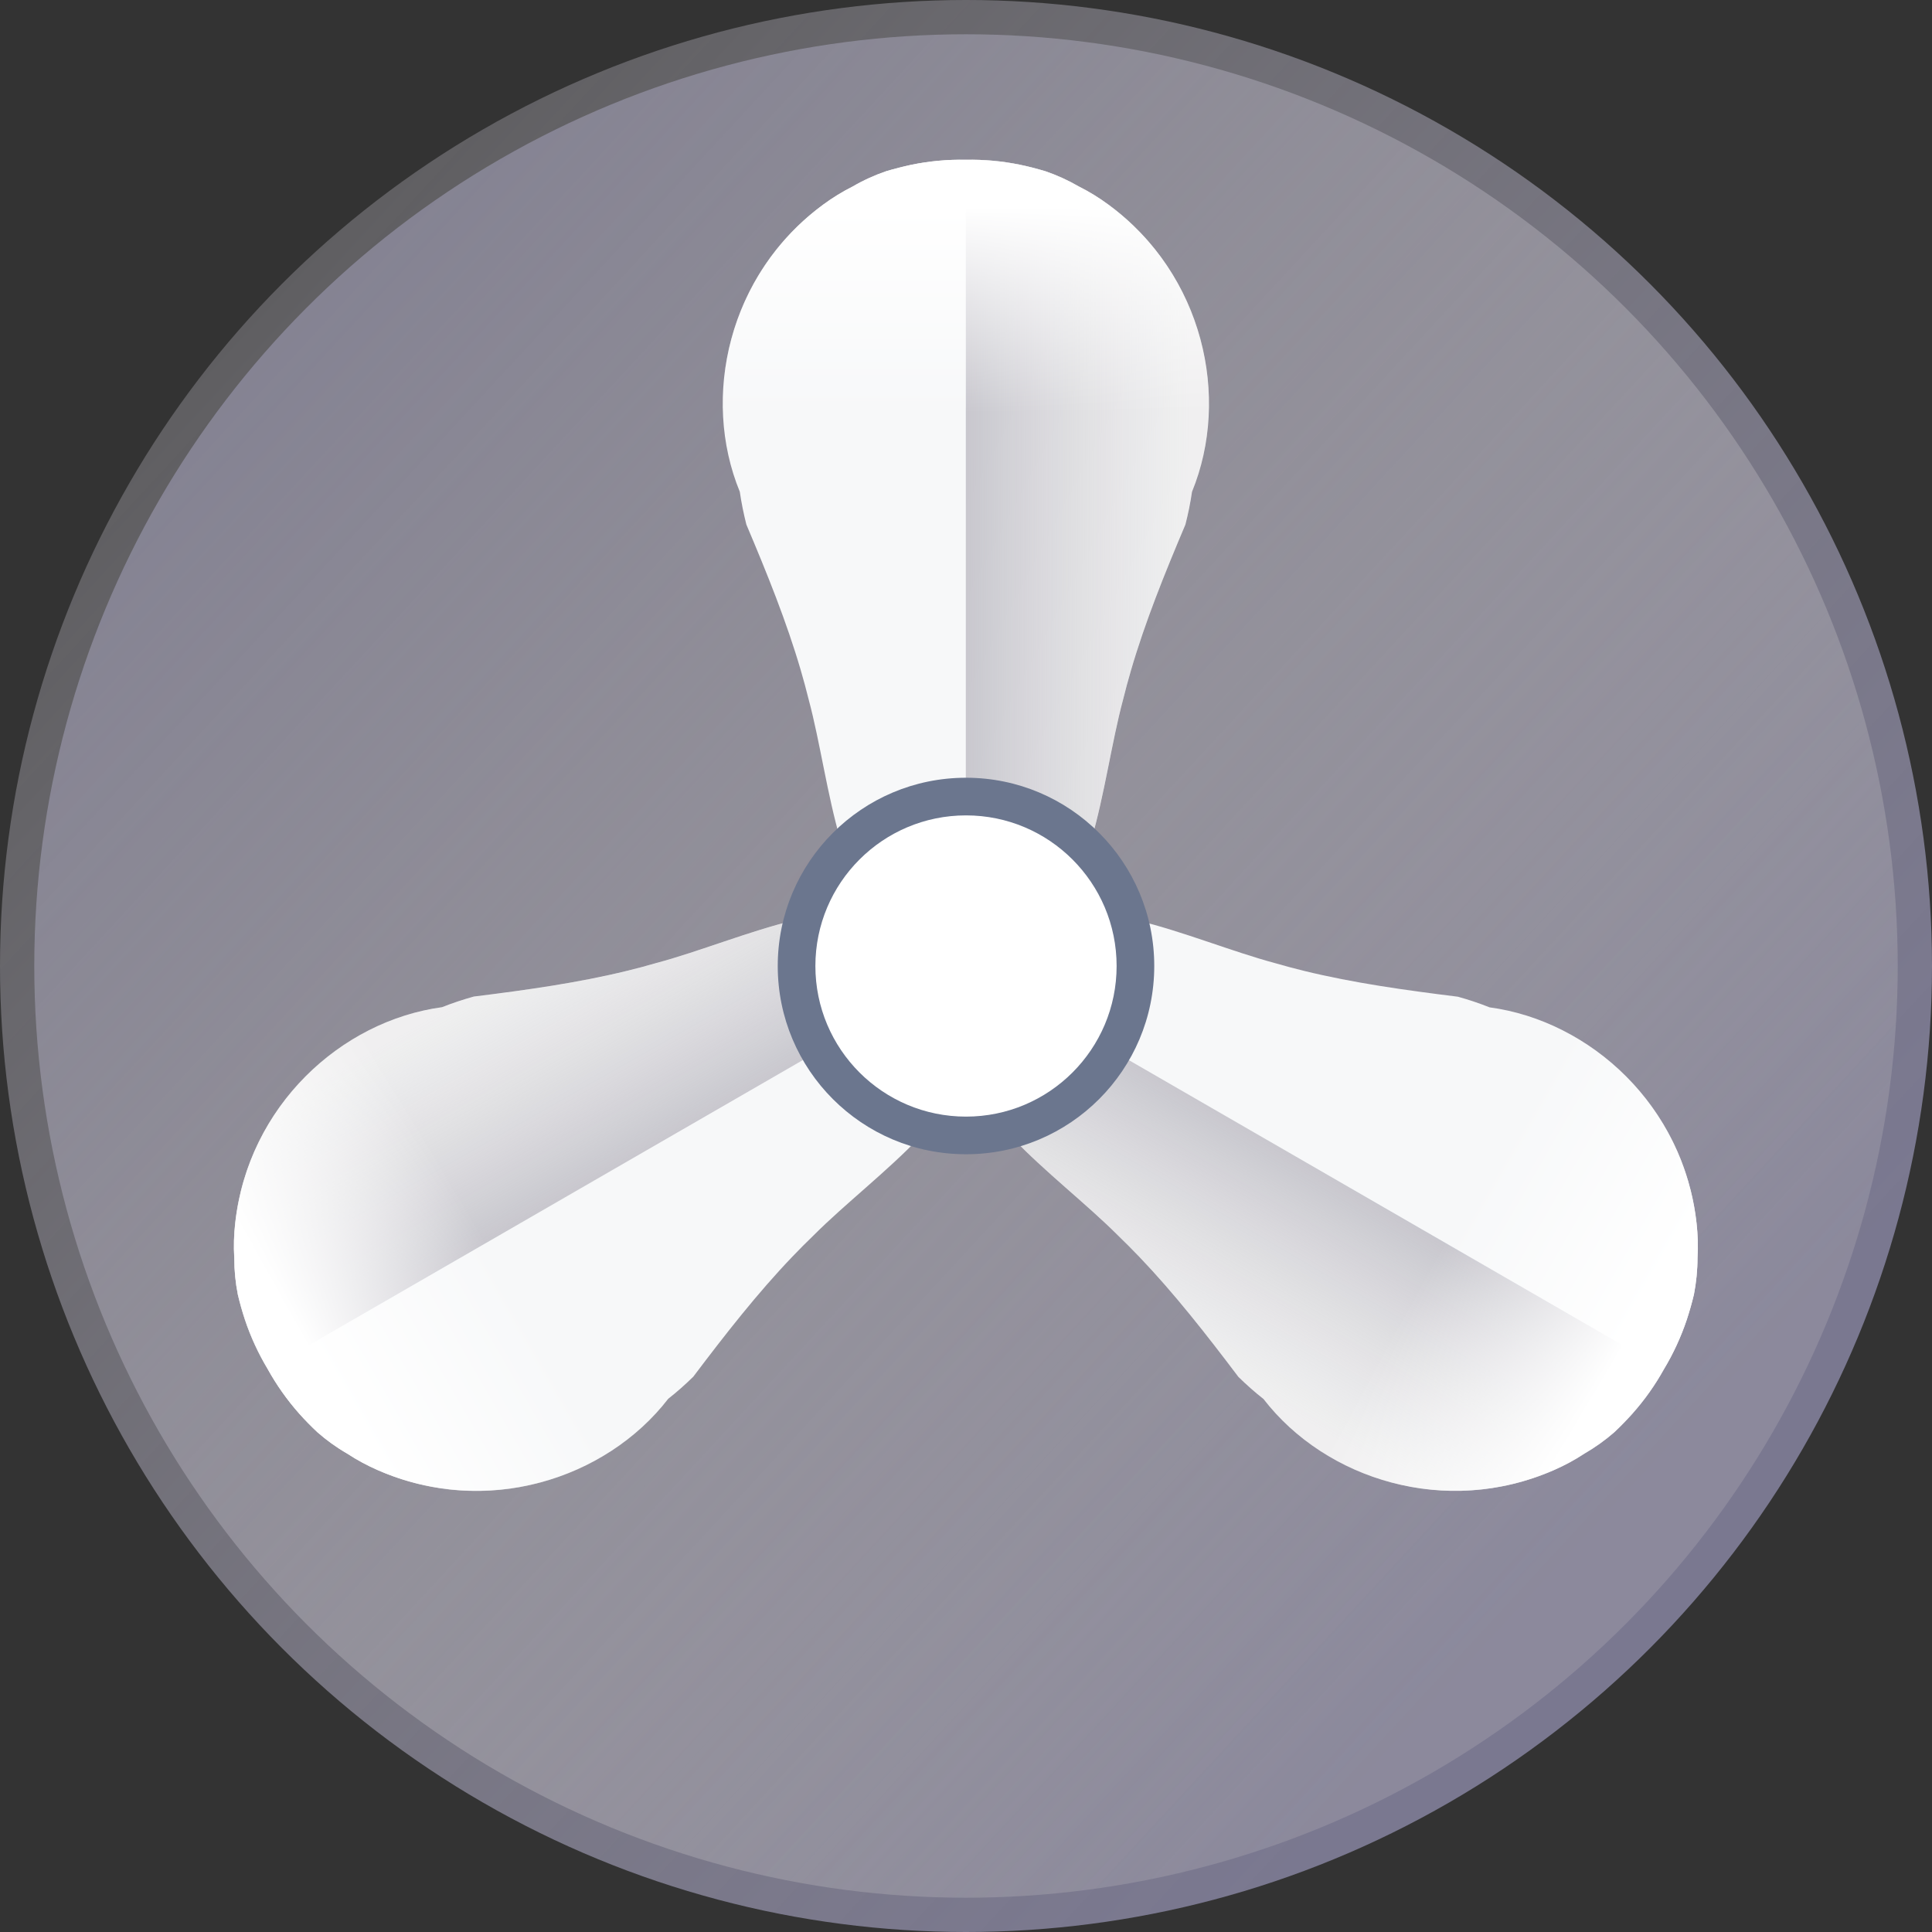 <?xml version="1.0" encoding="UTF-8" standalone="no"?>
<svg
   xmlns:a="http://ns.adobe.com/AdobeSVGViewerExtensions/3.0/"
   xmlns:dc="http://purl.org/dc/elements/1.1/"
   xmlns:cc="http://creativecommons.org/ns#"
   xmlns:rdf="http://www.w3.org/1999/02/22-rdf-syntax-ns#"
   xmlns:svg="http://www.w3.org/2000/svg"
   xmlns="http://www.w3.org/2000/svg"
   xmlns:sodipodi="http://sodipodi.sourceforge.net/DTD/sodipodi-0.dtd"
   xmlns:inkscape="http://www.inkscape.org/namespaces/inkscape"
   version="1.1"
   id="图层_1"
   x="0px"
   y="0px"
   width="50px"
   height="50px"
   viewBox="0 0 50 50"
   enable-background="new 0 0 50 50"
   xml:space="preserve"
   sodipodi:docname="排风机_09-01.svg"><rect x="0" y="0" width="50" height="50" fill="#333333" stroke="none"/><defs
   id="defs89" /><sodipodi:namedview
   pagecolor="#ffffff"
   bordercolor="#666666"
   borderopacity="1"
   objecttolerance="10"
   gridtolerance="10"
   guidetolerance="10"
   inkscape:pageopacity="0"
   inkscape:pageshadow="2"
   inkscape:window-width="640"
   inkscape:window-height="480"
   id="namedview87" />
<g
   id="g84">
	<linearGradient
   id="SVGID_1_"
   gradientUnits="userSpaceOnUse"
   x1="41.31"
   y1="40.082"
   x2="-11.902"
   y2="-9.127">
		<stop
   offset="0"
   style="stop-color:#7A7890"
   id="stop2" />
		<stop
   offset="1"
   style="stop-color:#D0CDCD;stop-opacity:0"
   id="stop4" />
		<a:midPointStop
   offset="0"
   style="stop-color:#7A7890" />
		<a:midPointStop
   offset="0.5"
   style="stop-color:#7A7890" />
		<a:midPointStop
   offset="1"
   style="stop-color:#D0CDCD;stop-opacity:0" />
	</linearGradient>
	<circle
   fill="url(#SVGID_1_)"
   cx="25"
   cy="25"
   r="25"
   id="circle7" />
	<linearGradient
   id="SVGID_2_"
   gradientUnits="userSpaceOnUse"
   x1="40.73"
   y1="39.547"
   x2="-10.593"
   y2="-7.916">
		<stop
   offset="0"
   style="stop-color:#D0CDCD;stop-opacity:0.2"
   id="stop9" />
		<stop
   offset="0.801"
   style="stop-color:#7D7B92;stop-opacity:0.97"
   id="stop11" />
		<stop
   offset="1"
   style="stop-color:#7A7890"
   id="stop13" />
		<a:midPointStop
   offset="0"
   style="stop-color:#D0CDCD;stop-opacity:0.2" />
		<a:midPointStop
   offset="0.5"
   style="stop-color:#D0CDCD;stop-opacity:0.2" />
		<a:midPointStop
   offset="0.801"
   style="stop-color:#7D7B92;stop-opacity:0.97" />
		<a:midPointStop
   offset="0.5"
   style="stop-color:#7D7B92;stop-opacity:0.97" />
		<a:midPointStop
   offset="1"
   style="stop-color:#7A7890" />
	</linearGradient>
	<circle
   fill="url(#SVGID_2_)"
   cx="25"
   cy="25"
   r="24.113"
   id="circle16" />
	<g
   id="g78">
		<g
   id="g36">
			<path
   fill="#F7F8F9"
   d="M28.688,5.297c-0.24-0.177-0.494-0.335-0.768-0.472c-0.278-0.161-0.567-0.292-0.865-0.394     c-0.221-0.066-0.439-0.121-0.653-0.167c-0.469-0.096-0.939-0.138-1.406-0.129c-0.466-0.009-0.938,0.033-1.406,0.129     c-0.214,0.046-0.432,0.101-0.653,0.167c-0.297,0.102-0.586,0.232-0.864,0.394c-0.273,0.137-0.528,0.295-0.768,0.472     c-2.457,1.807-3.164,4.986-2.159,7.43c0.041,0.285,0.099,0.567,0.17,0.849c0.541,1.277,1.04,2.513,1.408,3.771     c0.073,0.253,0.143,0.505,0.205,0.759c0.595,2.219,0.714,5.375,2.712,6.512c0.251,0.143,0.529,0.253,0.843,0.326     c0.176,0.021,0.347,0.039,0.513,0.057c0.166-0.018,0.337-0.035,0.513-0.057c0.313-0.073,0.593-0.184,0.842-0.326     c1.999-1.137,2.118-4.293,2.713-6.512c0.063-0.254,0.131-0.506,0.205-0.759c0.368-1.259,0.867-2.494,1.408-3.771     c0.072-0.281,0.13-0.563,0.171-0.849C31.851,10.283,31.145,7.104,28.688,5.297z"
   id="path18" />
			<linearGradient
   id="SVGID_3_"
   gradientUnits="userSpaceOnUse"
   x1="16.275"
   y1="14.496"
   x2="30.757"
   y2="14.613">
				<stop
   offset="0"
   style="stop-color:#7A7890"
   id="stop20" />
				<stop
   offset="0.199"
   style="stop-color:#7D7B92;stop-opacity:0.97"
   id="stop22" />
				<stop
   offset="1"
   style="stop-color:#D0CDCD;stop-opacity:0.2"
   id="stop24" />
				<a:midPointStop
   offset="0"
   style="stop-color:#7A7890" />
				<a:midPointStop
   offset="0.5"
   style="stop-color:#7A7890" />
				<a:midPointStop
   offset="0.199"
   style="stop-color:#7D7B92;stop-opacity:0.97" />
				<a:midPointStop
   offset="0.5"
   style="stop-color:#7D7B92;stop-opacity:0.97" />
				<a:midPointStop
   offset="1"
   style="stop-color:#D0CDCD;stop-opacity:0.2" />
			</linearGradient>
			<path
   fill="url(#SVGID_3_)"
   d="M24.995,25c0.166-0.018,0.337-0.035,0.513-0.057c0.313-0.073,0.593-0.184,0.842-0.326     c1.999-1.137,2.118-4.293,2.713-6.512c0.063-0.254,0.131-0.506,0.205-0.759c0.368-1.259,0.867-2.494,1.408-3.771     c0.072-0.281,0.13-0.563,0.171-0.849c1.004-2.443,0.298-5.623-2.159-7.43c-0.24-0.177-0.494-0.335-0.768-0.472     c-0.278-0.161-0.567-0.292-0.865-0.394c-0.221-0.066-0.439-0.121-0.653-0.167c-0.469-0.096-0.939-0.138-1.406-0.129"
   id="path27" />
			<linearGradient
   id="SVGID_4_"
   gradientUnits="userSpaceOnUse"
   x1="24.991"
   y1="10.698"
   x2="24.991"
   y2="5.339">
				<stop
   offset="0"
   style="stop-color:#FFFFFF;stop-opacity:0"
   id="stop29" />
				<stop
   offset="1"
   style="stop-color:#FFFFFF"
   id="stop31" />
				<a:midPointStop
   offset="0"
   style="stop-color:#FFFFFF;stop-opacity:0" />
				<a:midPointStop
   offset="0.5"
   style="stop-color:#FFFFFF;stop-opacity:0" />
				<a:midPointStop
   offset="1"
   style="stop-color:#FFFFFF" />
			</linearGradient>
			<path
   fill="url(#SVGID_4_)"
   d="M31.26,10.947c0.164-2.056-0.686-4.26-2.576-5.65c-0.24-0.177-0.494-0.335-0.769-0.472     c-0.278-0.161-0.567-0.292-0.864-0.394c-0.221-0.066-0.439-0.121-0.654-0.167c-0.468-0.096-0.938-0.138-1.406-0.129     c-0.466-0.009-0.937,0.033-1.405,0.129c-0.215,0.046-0.433,0.101-0.653,0.167c-0.298,0.102-0.587,0.232-0.864,0.394     c-0.274,0.137-0.529,0.295-0.769,0.472c-1.892,1.391-2.74,3.595-2.576,5.65H31.26z"
   id="path34" />
		</g>
		<g
   id="g56">
			<path
   fill="#F7F8F9"
   d="M6.086,31.652c-0.033,0.297-0.043,0.598-0.024,0.902c0,0.321,0.031,0.637,0.092,0.945     c0.053,0.225,0.113,0.44,0.182,0.648c0.151,0.454,0.351,0.883,0.591,1.283c0.227,0.408,0.499,0.794,0.815,1.152     c0.146,0.164,0.304,0.324,0.472,0.482c0.236,0.207,0.494,0.393,0.772,0.553c0.256,0.168,0.52,0.309,0.793,0.429     c2.793,1.224,5.899,0.247,7.514-1.845c0.228-0.179,0.442-0.369,0.649-0.572c0.836-1.107,1.656-2.157,2.563-3.105     c0.181-0.189,0.366-0.376,0.555-0.557c1.623-1.625,4.297-3.307,4.284-5.605c-0.003-0.287-0.047-0.584-0.141-0.892     c-0.069-0.163-0.138-0.32-0.207-0.472c-0.098-0.137-0.198-0.275-0.305-0.416c-0.221-0.235-0.455-0.422-0.703-0.566     c-1.984-1.162-4.777,0.313-6.996,0.905c-0.251,0.074-0.505,0.141-0.76,0.203c-1.274,0.312-2.594,0.496-3.97,0.667     c-0.28,0.078-0.553,0.168-0.821,0.275C8.822,26.421,6.423,28.622,6.086,31.652z"
   id="path38" />
			
				<linearGradient
   id="SVGID_5_"
   gradientUnits="userSpaceOnUse"
   x1="-63.668"
   y1="-2925.865"
   x2="-49.187"
   y2="-2925.747"
   gradientTransform="matrix(-0.5 -0.866 0.866 -0.5 2522.223 -1480.266)">
				<stop
   offset="0"
   style="stop-color:#7A7890"
   id="stop40" />
				<stop
   offset="0.199"
   style="stop-color:#7D7B92;stop-opacity:0.97"
   id="stop42" />
				<stop
   offset="1"
   style="stop-color:#D0CDCD;stop-opacity:0.2"
   id="stop44" />
				<a:midPointStop
   offset="0"
   style="stop-color:#7A7890" />
				<a:midPointStop
   offset="0.5"
   style="stop-color:#7A7890" />
				<a:midPointStop
   offset="0.199"
   style="stop-color:#7D7B92;stop-opacity:0.97" />
				<a:midPointStop
   offset="0.5"
   style="stop-color:#7D7B92;stop-opacity:0.97" />
				<a:midPointStop
   offset="1"
   style="stop-color:#D0CDCD;stop-opacity:0.2" />
			</linearGradient>
			<path
   fill="url(#SVGID_5_)"
   d="M24.995,25c-0.098-0.137-0.198-0.275-0.305-0.416c-0.221-0.235-0.455-0.422-0.703-0.566     c-1.984-1.162-4.777,0.313-6.996,0.905c-0.251,0.074-0.505,0.141-0.76,0.203c-1.274,0.312-2.594,0.496-3.97,0.667     c-0.28,0.078-0.553,0.168-0.821,0.275c-2.618,0.353-5.018,2.554-5.354,5.584c-0.033,0.297-0.043,0.598-0.024,0.902     c0,0.321,0.031,0.637,0.092,0.945c0.053,0.225,0.113,0.44,0.182,0.648c0.151,0.454,0.351,0.883,0.591,1.283"
   id="path47" />
			
				<linearGradient
   id="SVGID_6_"
   gradientUnits="userSpaceOnUse"
   x1="-54.953"
   y1="-2929.662"
   x2="-54.953"
   y2="-2935.021"
   gradientTransform="matrix(-0.5 -0.866 0.866 -0.5 2522.223 -1480.266)">
				<stop
   offset="0"
   style="stop-color:#FFFFFF;stop-opacity:0"
   id="stop49" />
				<stop
   offset="1"
   style="stop-color:#FFFFFF"
   id="stop51" />
				<a:midPointStop
   offset="0"
   style="stop-color:#FFFFFF;stop-opacity:0" />
				<a:midPointStop
   offset="0.5"
   style="stop-color:#FFFFFF;stop-opacity:0" />
				<a:midPointStop
   offset="1"
   style="stop-color:#FFFFFF" />
			</linearGradient>
			<path
   fill="url(#SVGID_6_)"
   d="M9.693,26.602c-1.862,0.885-3.346,2.722-3.604,5.056c-0.034,0.296-0.043,0.595-0.025,0.901     c0,0.32,0.031,0.636,0.092,0.945c0.053,0.224,0.114,0.439,0.183,0.648c0.151,0.454,0.351,0.883,0.591,1.283     c0.226,0.407,0.498,0.795,0.815,1.152c0.146,0.164,0.302,0.324,0.471,0.482c0.236,0.207,0.494,0.393,0.772,0.553     c0.256,0.168,0.52,0.309,0.793,0.428c2.15,0.943,4.482,0.578,6.182-0.594L9.693,26.602z"
   id="path54" />
		</g>
		<g
   id="g76">
			<path
   fill="#F7F8F9"
   d="M40.212,38.048c0.273-0.119,0.538-0.261,0.793-0.429c0.278-0.161,0.536-0.346,0.773-0.552     c0.168-0.158,0.325-0.319,0.47-0.483c0.318-0.357,0.59-0.744,0.816-1.152c0.24-0.399,0.439-0.829,0.59-1.283     c0.068-0.208,0.131-0.424,0.184-0.648c0.059-0.309,0.092-0.625,0.092-0.945c0.018-0.305,0.008-0.605-0.025-0.901     c-0.336-3.031-2.736-5.232-5.355-5.585c-0.268-0.107-0.54-0.197-0.819-0.275c-1.376-0.171-2.696-0.355-3.971-0.666     c-0.255-0.063-0.509-0.13-0.76-0.203c-2.219-0.594-5.012-2.068-6.995-0.907c-0.249,0.146-0.484,0.333-0.703,0.567     c-0.107,0.142-0.209,0.279-0.306,0.416c-0.069,0.151-0.138,0.309-0.207,0.472c-0.095,0.308-0.138,0.604-0.14,0.892     c-0.014,2.299,2.66,3.981,4.283,5.605c0.188,0.182,0.373,0.367,0.555,0.557c0.906,0.948,1.727,1.998,2.563,3.105     c0.208,0.203,0.423,0.395,0.649,0.572C34.313,38.295,37.42,39.271,40.212,38.048z"
   id="path58" />
			
				<linearGradient
   id="SVGID_7_"
   gradientUnits="userSpaceOnUse"
   x1="2523.181"
   y1="-1525.114"
   x2="2537.665"
   y2="-1524.996"
   gradientTransform="matrix(-0.5 0.866 -0.866 -0.5 -20.706 -2924.932)">
				<stop
   offset="0"
   style="stop-color:#7A7890"
   id="stop60" />
				<stop
   offset="0.199"
   style="stop-color:#7D7B92;stop-opacity:0.97"
   id="stop62" />
				<stop
   offset="1"
   style="stop-color:#D0CDCD;stop-opacity:0.2"
   id="stop64" />
				<a:midPointStop
   offset="0"
   style="stop-color:#7A7890" />
				<a:midPointStop
   offset="0.5"
   style="stop-color:#7A7890" />
				<a:midPointStop
   offset="0.199"
   style="stop-color:#7D7B92;stop-opacity:0.97" />
				<a:midPointStop
   offset="0.5"
   style="stop-color:#7D7B92;stop-opacity:0.97" />
				<a:midPointStop
   offset="1"
   style="stop-color:#D0CDCD;stop-opacity:0.2" />
			</linearGradient>
			<path
   fill="url(#SVGID_7_)"
   d="M24.995,25c-0.069,0.151-0.138,0.309-0.207,0.472c-0.095,0.308-0.138,0.604-0.14,0.892     c-0.014,2.299,2.66,3.981,4.283,5.605c0.188,0.182,0.373,0.367,0.555,0.557c0.906,0.948,1.727,1.998,2.563,3.105     c0.208,0.203,0.423,0.395,0.649,0.572c1.614,2.092,4.722,3.068,7.514,1.845c0.273-0.119,0.538-0.261,0.793-0.429     c0.278-0.161,0.536-0.346,0.773-0.552c0.168-0.158,0.325-0.319,0.47-0.483c0.318-0.357,0.59-0.744,0.816-1.152"
   id="path67" />
			
				<linearGradient
   id="SVGID_8_"
   gradientUnits="userSpaceOnUse"
   x1="2531.896"
   y1="-1528.91"
   x2="2531.896"
   y2="-1534.27"
   gradientTransform="matrix(-0.5 0.866 -0.866 -0.5 -20.706 -2924.932)">
				<stop
   offset="0"
   style="stop-color:#FFFFFF;stop-opacity:0"
   id="stop69" />
				<stop
   offset="1"
   style="stop-color:#FFFFFF"
   id="stop71" />
				<a:midPointStop
   offset="0"
   style="stop-color:#FFFFFF;stop-opacity:0" />
				<a:midPointStop
   offset="0.5"
   style="stop-color:#FFFFFF;stop-opacity:0" />
				<a:midPointStop
   offset="1"
   style="stop-color:#FFFFFF" />
			</linearGradient>
			<path
   fill="url(#SVGID_8_)"
   d="M34.033,37.449c1.699,1.172,4.031,1.537,6.182,0.595c0.273-0.118,0.537-0.261,0.793-0.429     c0.277-0.16,0.535-0.346,0.772-0.552c0.167-0.158,0.324-0.319,0.47-0.483c0.318-0.357,0.591-0.744,0.816-1.152     c0.24-0.399,0.439-0.829,0.591-1.282c0.068-0.209,0.13-0.425,0.183-0.649c0.06-0.309,0.092-0.624,0.092-0.945     c0.019-0.305,0.008-0.604-0.025-0.9c-0.259-2.334-1.742-4.172-3.605-5.057L34.033,37.449z"
   id="path74" />
		</g>
	</g>
	<circle
   fill="#6B768E"
   cx="25"
   cy="25"
   r="4.872"
   id="circle80" />
	<circle
   fill="#FFFFFF"
   cx="25"
   cy="25"
   r="3.898"
   id="circle82" />
</g>
</svg>
